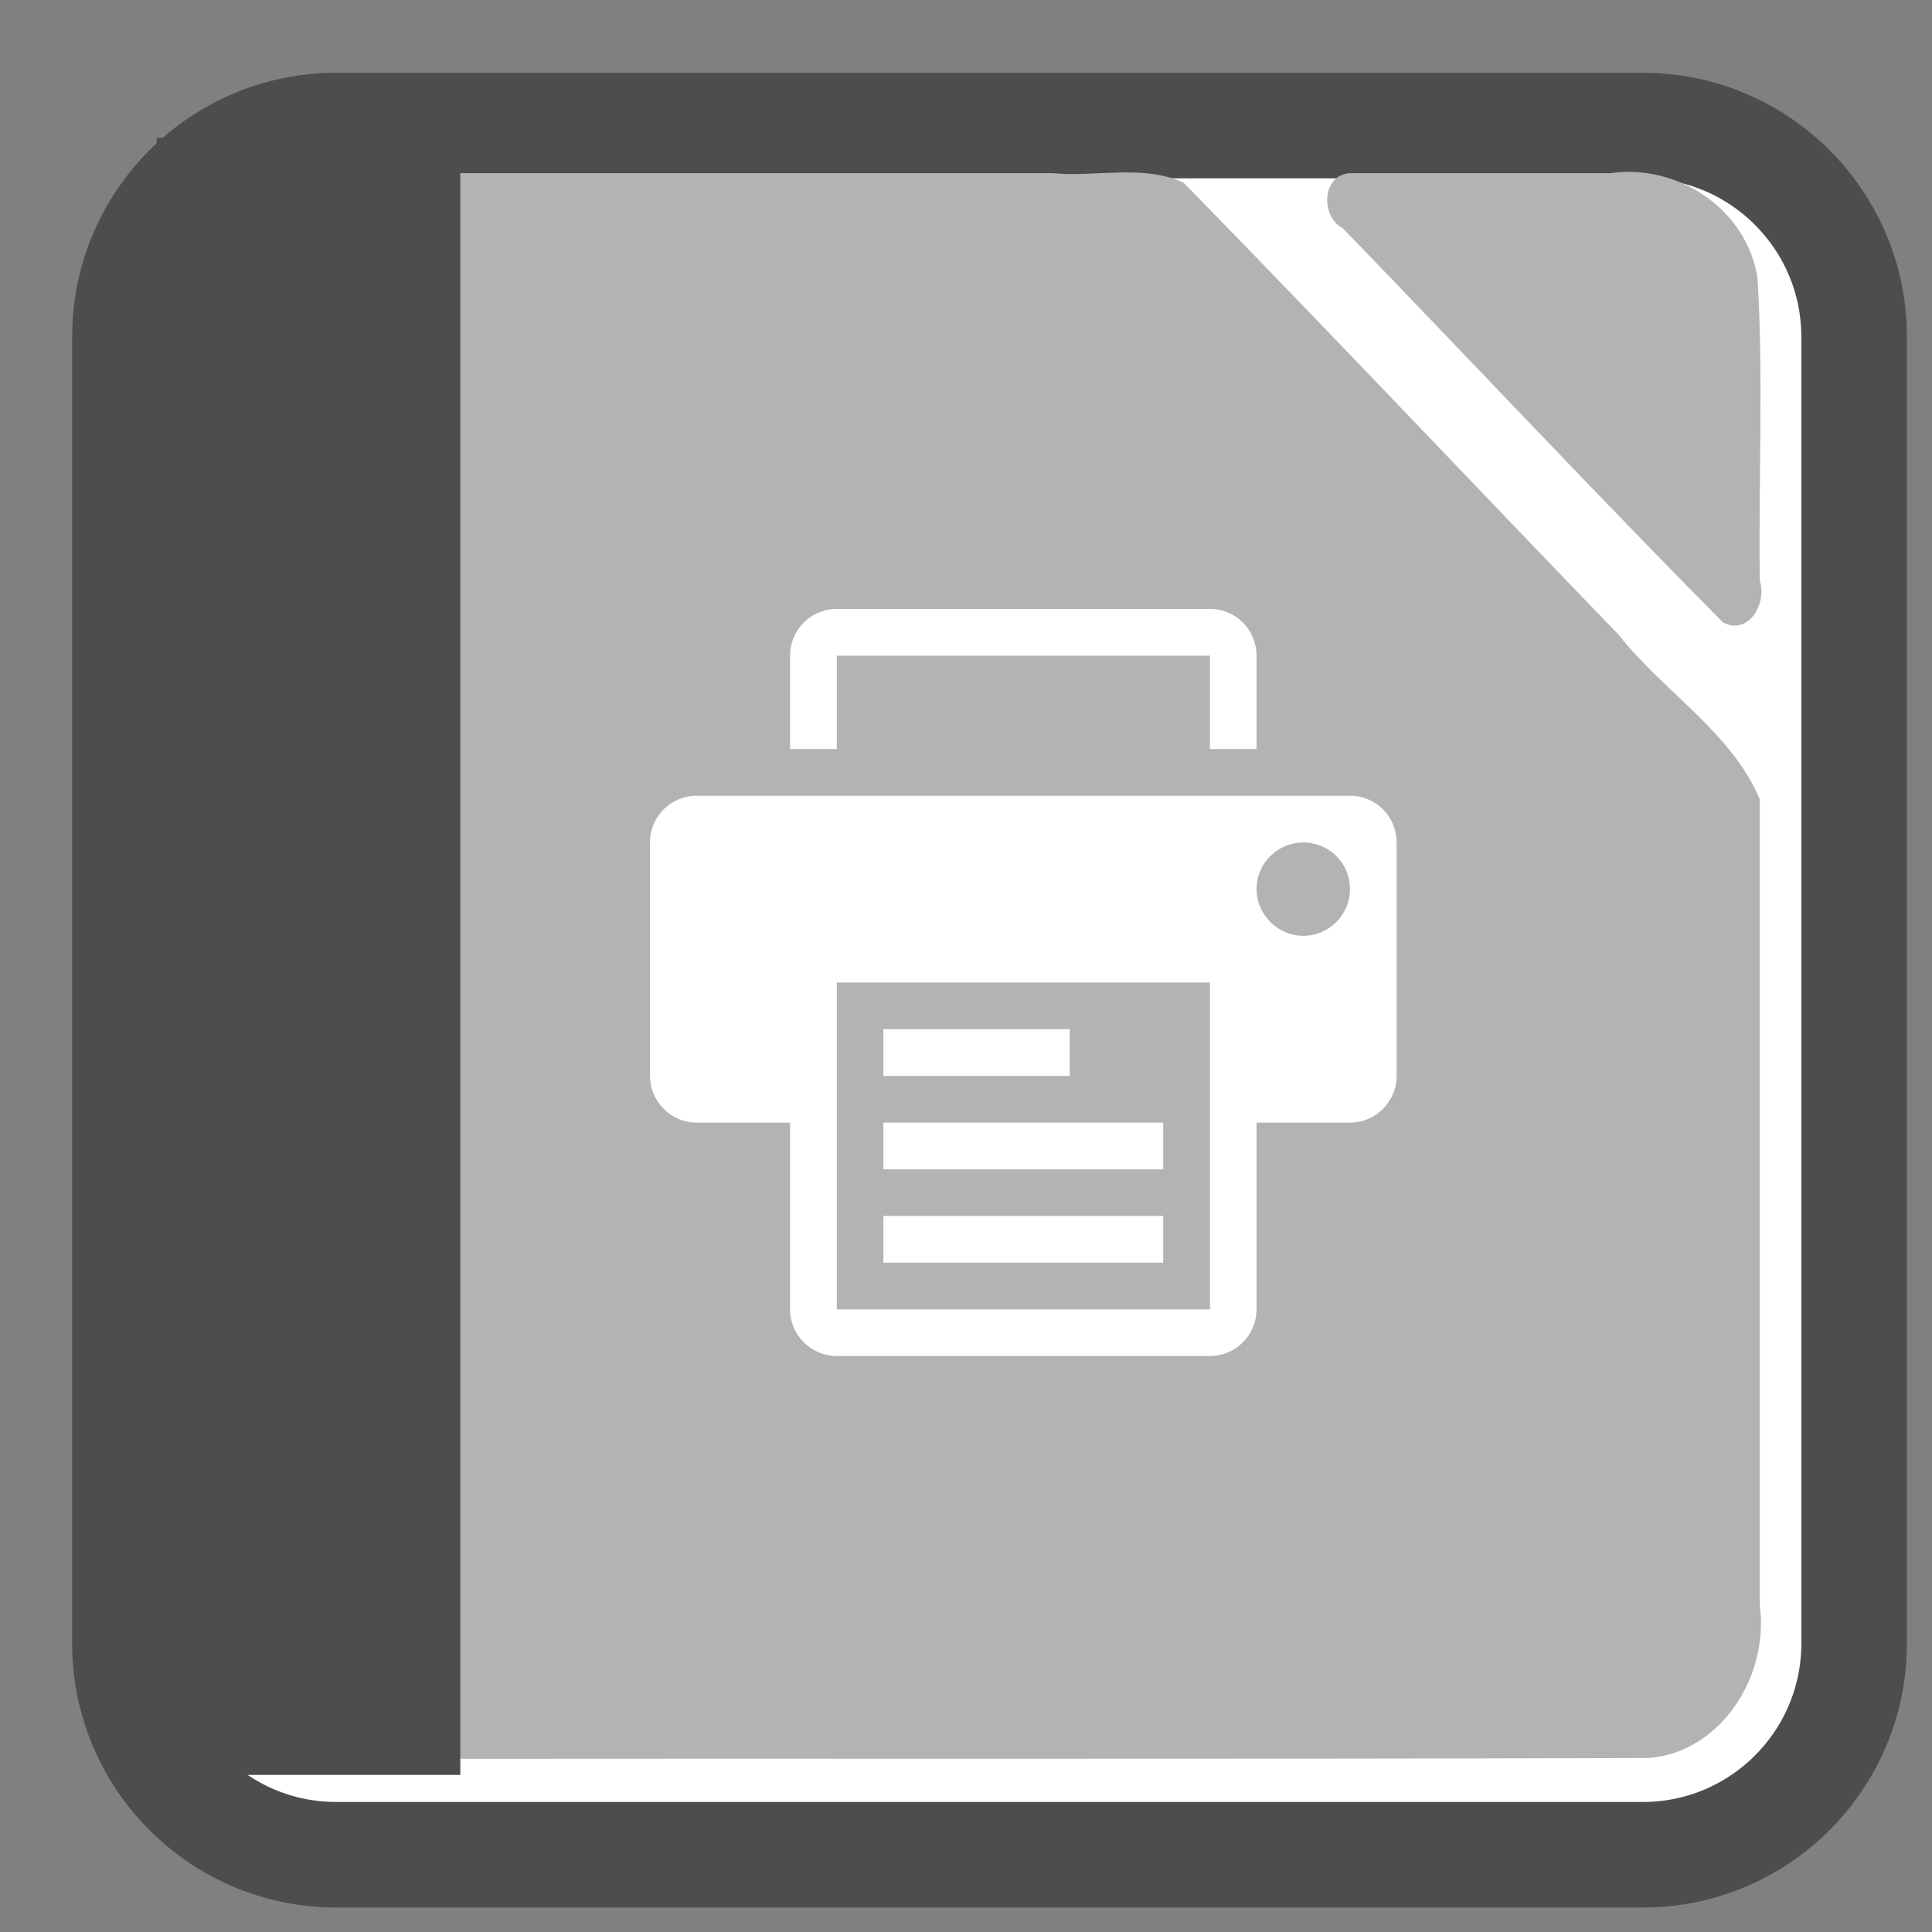 
<svg xmlns="http://www.w3.org/2000/svg" xmlns:xlink="http://www.w3.org/1999/xlink" width="16px" height="16px" viewBox="0 0 16 16" version="1.1">
<rect x="0" y="0" width="16" height="16" fill="#808080" stroke="none"/>
<g id="surface1">
<path style="fill-rule:nonzero;fill:rgb(100%,100%,100%);fill-opacity:1;stroke-width:54.639;stroke-linecap:butt;stroke-linejoin:miter;stroke:rgb(30.196%,30.196%,30.196%);stroke-opacity:1;stroke-miterlimit:4;" d="M 182.428 86.195 L 858.928 86.195 C 919.178 86.195 968.178 135.195 968.178 195.445 L 968.178 871.945 C 968.178 932.195 919.178 981.195 858.928 981.195 L 182.428 981.195 C 122.178 981.195 73.178 932.195 73.178 871.945 L 73.178 195.445 C 73.178 135.195 122.178 86.195 182.428 86.195 Z M 182.428 86.195 " transform="matrix(0.016,0,0,0.016,-0.136,-0.339)"/>
<path style=" stroke:none;fill-rule:nonzero;fill:rgb(70.196%,70.196%,70.196%);fill-opacity:1;" d="M 2.969 1.434 C 2.359 1.441 1.895 2.078 1.98 2.703 C 1.984 6.332 1.977 9.965 1.984 13.594 C 2.031 14.211 2.617 14.648 3.184 14.566 C 6.672 14.562 10.164 14.57 13.656 14.559 C 14.242 14.512 14.652 13.895 14.574 13.297 C 14.574 11.07 14.574 8.844 14.574 6.621 C 14.34 6.062 13.773 5.727 13.406 5.258 C 12.203 4.012 11.012 2.75 9.801 1.512 C 9.465 1.359 9.074 1.469 8.715 1.434 C 6.801 1.434 4.887 1.434 2.969 1.434 Z M 11.176 1.434 C 10.945 1.453 10.934 1.793 11.121 1.891 C 12.172 2.977 13.207 4.082 14.266 5.152 C 14.469 5.27 14.637 5.008 14.574 4.809 C 14.562 3.973 14.605 3.133 14.555 2.301 C 14.461 1.715 13.875 1.355 13.34 1.434 C 12.617 1.434 11.895 1.434 11.176 1.434 Z M 11.176 1.434 "/>
<path style=" stroke:none;fill-rule:nonzero;fill:rgb(30.196%,30.196%,30.196%);fill-opacity:1;" d="M 1.297 1.141 L 3.812 1.141 L 3.812 14.699 L 1.297 14.699 Z M 1.297 1.141 "/>
<path style=" stroke:none;fill-rule:nonzero;fill:rgb(100%,100%,100%);fill-opacity:1;" d="M 6.93 5.43 L 10.02 5.43 L 10.02 6.203 L 10.406 6.203 L 10.406 5.43 C 10.406 5.215 10.234 5.043 10.02 5.043 L 6.93 5.043 C 6.715 5.043 6.543 5.215 6.543 5.43 L 6.543 6.203 L 6.93 6.203 L 6.93 5.43 "/>
<path style=" stroke:none;fill-rule:nonzero;fill:rgb(100%,100%,100%);fill-opacity:1;" d="M 11.18 6.59 L 5.77 6.59 C 5.555 6.59 5.383 6.762 5.383 6.977 L 5.383 8.91 C 5.383 9.121 5.555 9.297 5.77 9.297 L 6.543 9.297 L 6.543 10.844 C 6.543 11.055 6.715 11.23 6.93 11.23 L 10.02 11.23 C 10.234 11.23 10.406 11.055 10.406 10.844 L 10.406 9.297 L 11.18 9.297 C 11.395 9.297 11.566 9.121 11.566 8.91 L 11.566 6.977 C 11.566 6.762 11.395 6.59 11.18 6.59 M 10.02 10.844 L 6.93 10.844 L 6.93 8.137 L 10.02 8.137 L 10.02 10.844 M 10.793 7.75 C 10.582 7.75 10.406 7.574 10.406 7.363 C 10.406 7.148 10.582 6.977 10.793 6.977 C 11.008 6.977 11.18 7.148 11.18 7.363 C 11.18 7.574 11.008 7.75 10.793 7.75 "/>
<path style=" stroke:none;fill-rule:nonzero;fill:rgb(100%,100%,100%);fill-opacity:1;" d="M 7.316 8.523 L 8.859 8.523 L 8.859 8.91 L 7.316 8.91 Z M 7.316 8.523 "/>
<path style=" stroke:none;fill-rule:nonzero;fill:rgb(100%,100%,100%);fill-opacity:1;" d="M 7.316 9.297 L 9.633 9.297 L 9.633 9.684 L 7.316 9.684 Z M 7.316 9.297 "/>
<path style=" stroke:none;fill-rule:nonzero;fill:rgb(100%,100%,100%);fill-opacity:1;" d="M 7.316 10.07 L 9.633 10.07 L 9.633 10.457 L 7.316 10.457 Z M 7.316 10.07 "/>
</g>
</svg>
